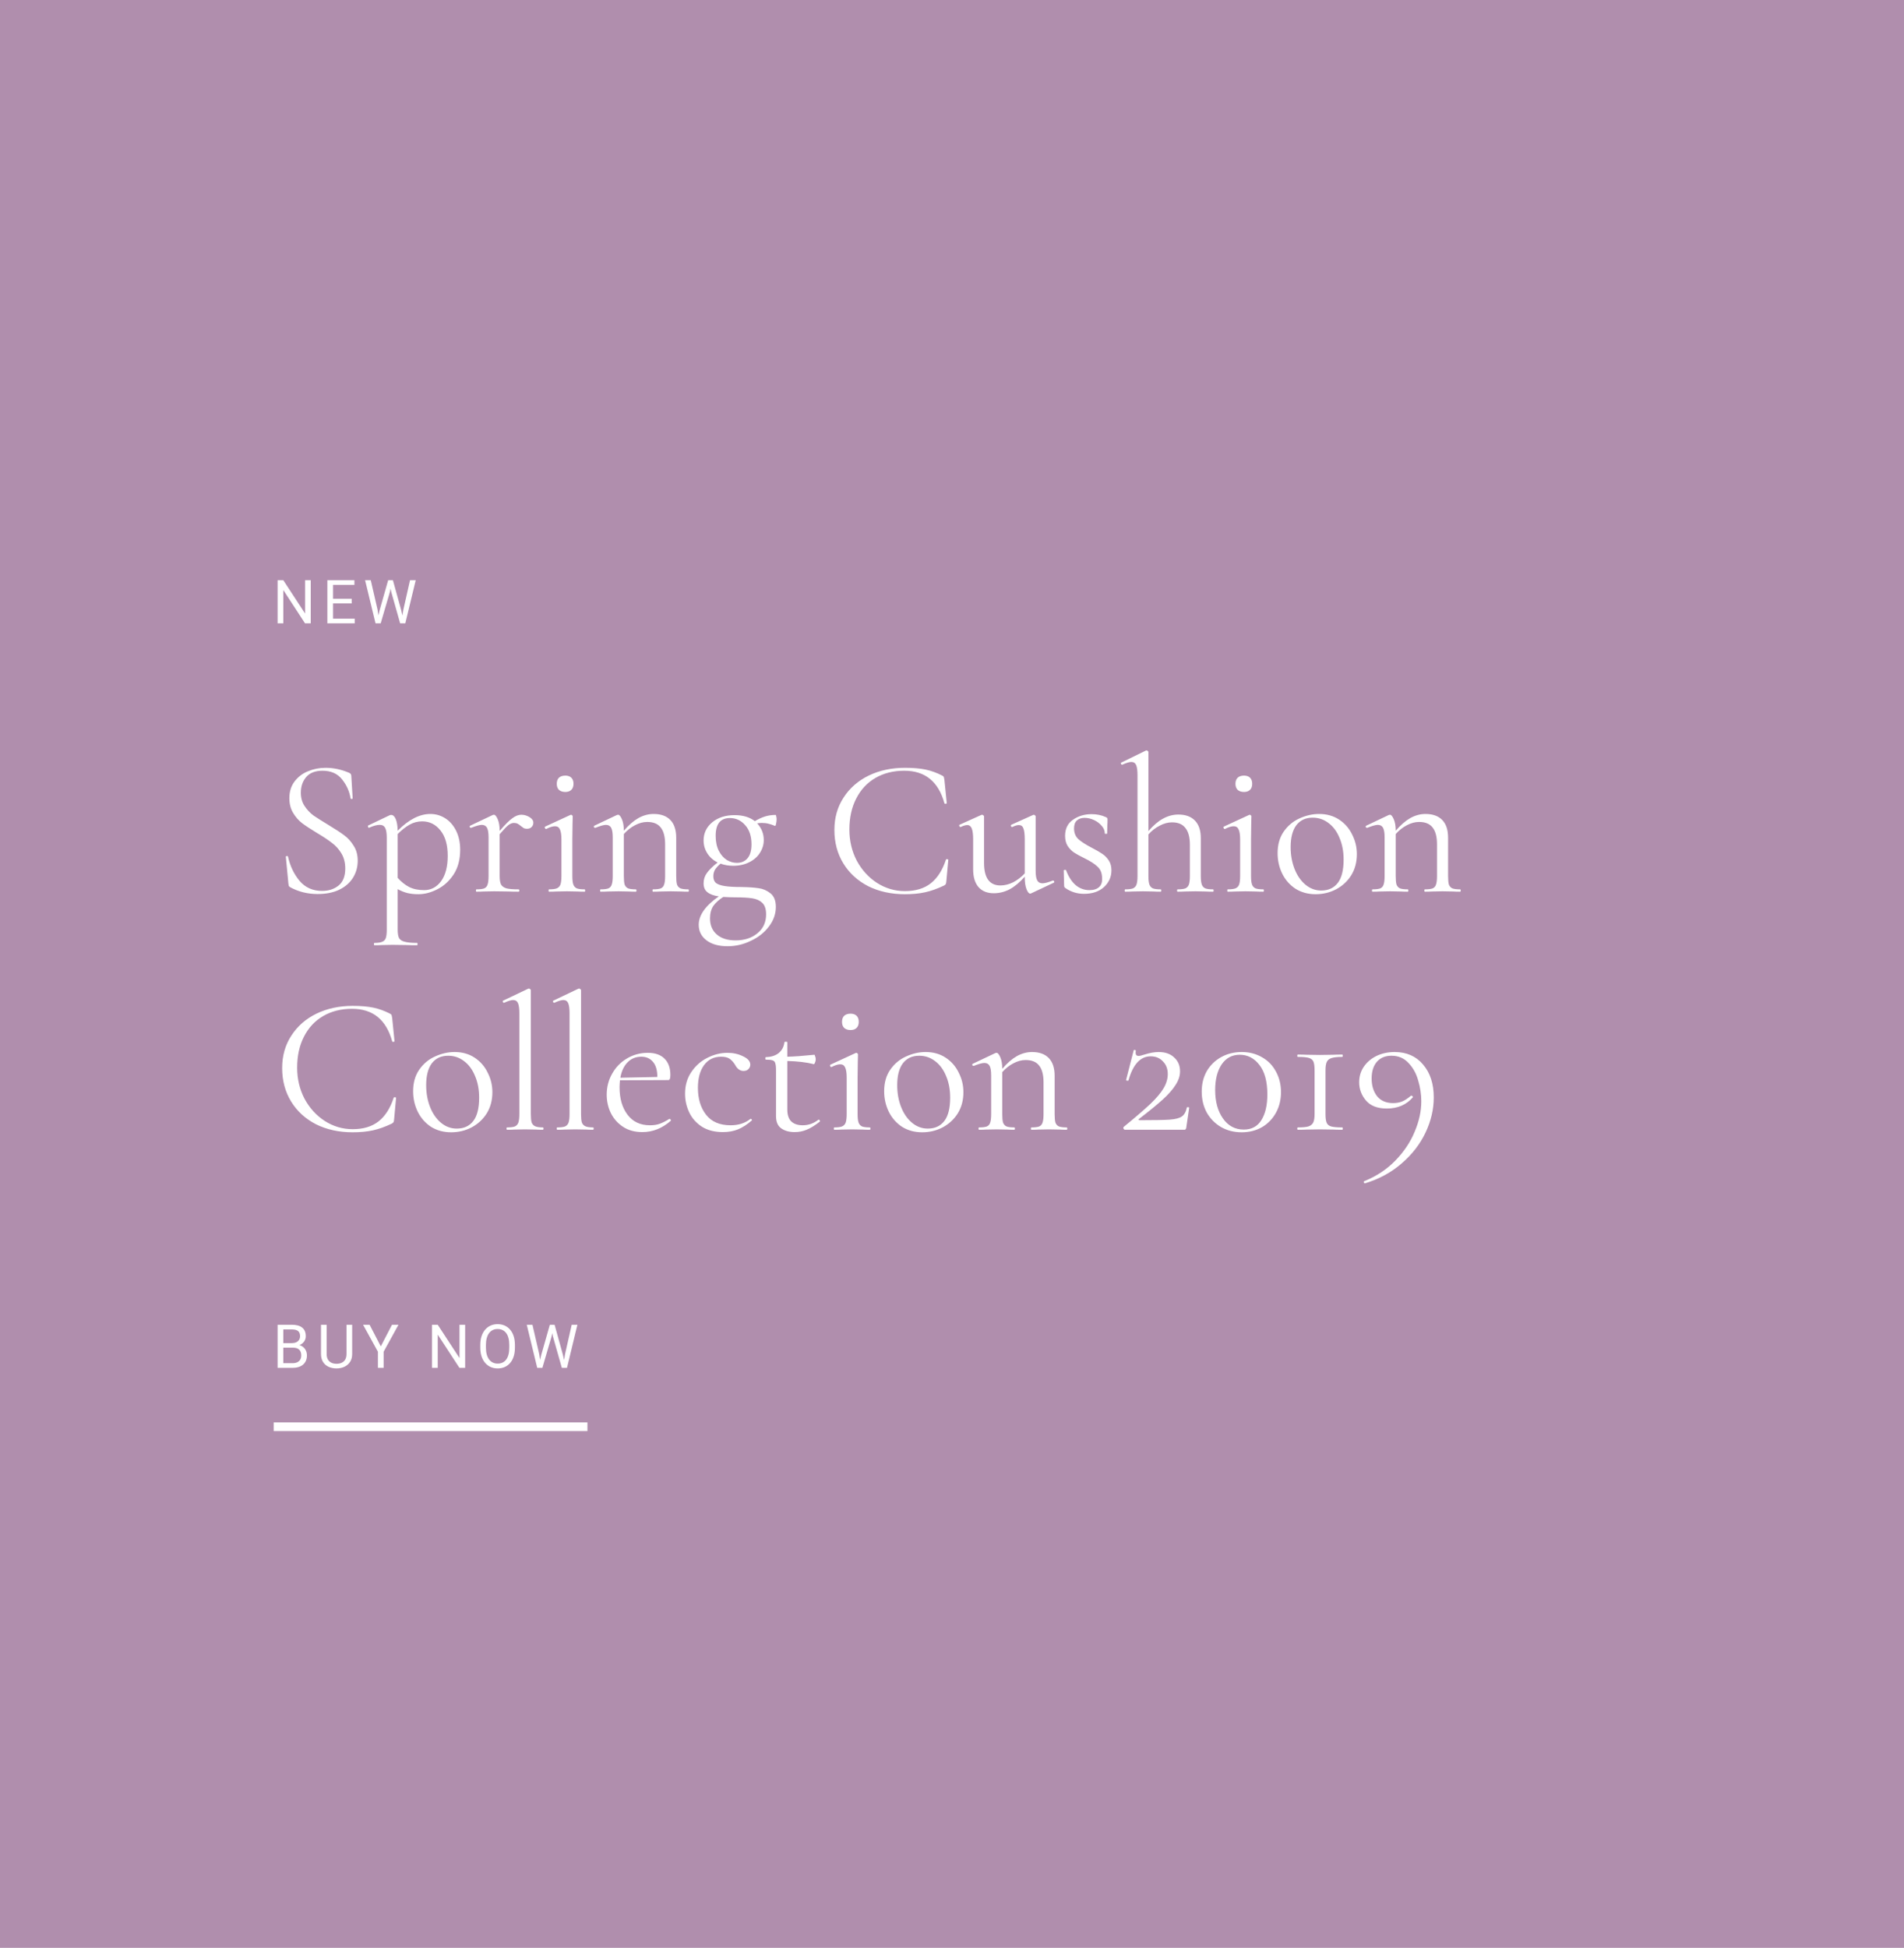 <svg width="440" height="450" viewBox="0 0 440 450" fill="none" xmlns="http://www.w3.org/2000/svg">
<path d="M0 0H440V450H0V0Z" fill="#B08EAD"/>
<path d="M67.703 311.345H65.181L65.167 310.285H67.457C67.835 310.285 68.166 310.221 68.448 310.094C68.731 309.966 68.95 309.784 69.105 309.547C69.264 309.305 69.344 309.018 69.344 308.686C69.344 308.321 69.273 308.025 69.132 307.797C68.995 307.564 68.783 307.396 68.496 307.291C68.213 307.182 67.853 307.127 67.416 307.127H65.475V316H64.155V306.047H67.416C67.926 306.047 68.382 306.099 68.783 306.204C69.184 306.304 69.524 306.464 69.802 306.683C70.084 306.897 70.299 307.17 70.444 307.503C70.59 307.836 70.663 308.234 70.663 308.699C70.663 309.109 70.558 309.481 70.349 309.813C70.139 310.142 69.847 310.41 69.474 310.62C69.105 310.83 68.671 310.964 68.175 311.023L67.703 311.345ZM67.642 316H64.661L65.406 314.927H67.642C68.061 314.927 68.416 314.854 68.708 314.708C69.004 314.562 69.23 314.357 69.385 314.093C69.54 313.824 69.617 313.507 69.617 313.143C69.617 312.773 69.551 312.454 69.419 312.186C69.287 311.917 69.079 311.709 68.797 311.563C68.514 311.418 68.15 311.345 67.703 311.345H65.823L65.837 310.285H68.407L68.688 310.668C69.166 310.709 69.572 310.846 69.904 311.078C70.237 311.306 70.49 311.598 70.663 311.953C70.841 312.309 70.93 312.701 70.93 313.129C70.93 313.749 70.793 314.273 70.519 314.701C70.251 315.125 69.87 315.449 69.378 315.672C68.886 315.891 68.307 316 67.642 316ZM80.072 306.047H81.385V312.78C81.385 313.528 81.218 314.15 80.886 314.646C80.553 315.143 80.111 315.517 79.56 315.768C79.013 316.014 78.418 316.137 77.775 316.137C77.101 316.137 76.49 316.014 75.943 315.768C75.401 315.517 74.97 315.143 74.651 314.646C74.337 314.15 74.18 313.528 74.18 312.78V306.047H75.485V312.78C75.485 313.3 75.581 313.728 75.772 314.065C75.964 314.403 76.231 314.653 76.572 314.817C76.919 314.981 77.32 315.063 77.775 315.063C78.236 315.063 78.637 314.981 78.978 314.817C79.325 314.653 79.594 314.403 79.785 314.065C79.977 313.728 80.072 313.3 80.072 312.78V306.047ZM85.414 306.047L87.998 311.044L90.589 306.047H92.086L88.654 312.281V316H87.335V312.281L83.903 306.047H85.414ZM107.493 306.047V316H106.167L101.156 308.323V316H99.837V306.047H101.156L106.188 313.744V306.047H107.493ZM118.994 310.709V311.338C118.994 312.085 118.901 312.755 118.714 313.348C118.527 313.94 118.258 314.444 117.907 314.858C117.556 315.273 117.135 315.59 116.643 315.809C116.155 316.027 115.608 316.137 115.002 316.137C114.414 316.137 113.874 316.027 113.382 315.809C112.894 315.59 112.47 315.273 112.11 314.858C111.755 314.444 111.479 313.94 111.283 313.348C111.087 312.755 110.989 312.085 110.989 311.338V310.709C110.989 309.962 111.085 309.294 111.276 308.706C111.472 308.114 111.748 307.61 112.104 307.195C112.459 306.776 112.881 306.457 113.368 306.238C113.86 306.02 114.4 305.91 114.988 305.91C115.594 305.91 116.141 306.02 116.629 306.238C117.121 306.457 117.543 306.776 117.894 307.195C118.249 307.61 118.52 308.114 118.707 308.706C118.898 309.294 118.994 309.962 118.994 310.709ZM117.688 311.338V310.695C117.688 310.103 117.627 309.579 117.504 309.123C117.385 308.667 117.21 308.285 116.978 307.975C116.745 307.665 116.46 307.43 116.123 307.271C115.79 307.111 115.412 307.031 114.988 307.031C114.578 307.031 114.207 307.111 113.874 307.271C113.546 307.43 113.263 307.665 113.026 307.975C112.794 308.285 112.614 308.667 112.486 309.123C112.359 309.579 112.295 310.103 112.295 310.695V311.338C112.295 311.935 112.359 312.464 112.486 312.924C112.614 313.38 112.796 313.765 113.033 314.079C113.275 314.389 113.56 314.624 113.888 314.783C114.22 314.943 114.592 315.022 115.002 315.022C115.43 315.022 115.811 314.943 116.144 314.783C116.476 314.624 116.757 314.389 116.984 314.079C117.217 313.765 117.392 313.38 117.511 312.924C117.629 312.464 117.688 311.935 117.688 311.338ZM125.088 312.992L127.063 306.047H128.021L127.467 308.747L125.341 316H124.391L125.088 312.992ZM123.044 306.047L124.616 312.855L125.088 316H124.145L121.731 306.047H123.044ZM130.577 312.849L132.115 306.047H133.435L131.028 316H130.085L130.577 312.849ZM128.164 306.047L130.085 312.992L130.782 316H129.832L127.781 308.747L127.221 306.047H128.164Z" fill="white"/>
<path d="M71.811 134.047V144H70.485L65.475 136.323V144H64.155V134.047H65.475L70.506 141.744V134.047H71.811ZM81.973 142.927V144H76.702V142.927H81.973ZM76.969 134.047V144H75.649V134.047H76.969ZM81.275 138.326V139.399H76.702V138.326H81.275ZM81.904 134.047V135.127H76.702V134.047H81.904ZM87.725 140.992L89.7 134.047H90.657L90.103 136.747L87.978 144H87.027L87.725 140.992ZM85.681 134.047L87.253 140.855L87.725 144H86.781L84.368 134.047H85.681ZM93.214 140.849L94.752 134.047H96.071L93.665 144H92.722L93.214 140.849ZM90.801 134.047L92.722 140.992L93.419 144H92.469L90.418 136.747L89.857 134.047H90.801Z" fill="white"/>
<path d="M81.495 232.38C83.385 232.38 84.975 232.515 86.265 232.785C87.555 233.055 88.845 233.52 90.135 234.18C90.345 234.3 90.465 234.405 90.495 234.495C90.525 234.585 90.57 234.81 90.63 235.17L91.17 240.525C91.17 240.615 91.08 240.675 90.9 240.705C90.75 240.705 90.66 240.66 90.63 240.57C89.25 235.56 86.16 233.055 81.36 233.055C78.84 233.055 76.62 233.61 74.7 234.72C72.78 235.83 71.295 237.42 70.245 239.49C69.195 241.53 68.67 243.915 68.67 246.645C68.67 249.255 69.24 251.655 70.38 253.845C71.55 256.005 73.11 257.715 75.06 258.975C77.04 260.235 79.185 260.865 81.495 260.865C83.955 260.865 85.95 260.265 87.48 259.065C89.01 257.865 90.18 256.035 90.99 253.575C90.99 253.515 91.065 253.485 91.215 253.485C91.425 253.485 91.53 253.53 91.53 253.62L91.08 258.57C91.05 258.93 91.005 259.155 90.945 259.245C90.885 259.335 90.765 259.44 90.585 259.56C89.025 260.31 87.555 260.835 86.175 261.135C84.825 261.435 83.265 261.585 81.495 261.585C78.345 261.585 75.525 260.97 73.035 259.74C70.575 258.48 68.655 256.725 67.275 254.475C65.895 252.225 65.205 249.645 65.205 246.735C65.205 243.915 65.91 241.425 67.32 239.265C68.73 237.075 70.665 235.38 73.125 234.18C75.615 232.98 78.405 232.38 81.495 232.38ZM104.245 261.585C102.505 261.585 100.96 261.165 99.61 260.325C98.29 259.455 97.27 258.3 96.55 256.86C95.83 255.39 95.47 253.8 95.47 252.09C95.47 250.14 95.935 248.49 96.865 247.14C97.825 245.76 99.04 244.74 100.51 244.08C102.01 243.39 103.525 243.045 105.055 243.045C106.825 243.045 108.37 243.48 109.69 244.35C111.01 245.22 112.015 246.375 112.705 247.815C113.425 249.225 113.785 250.725 113.785 252.315C113.785 254.175 113.35 255.81 112.48 257.22C111.61 258.6 110.44 259.68 108.97 260.46C107.53 261.21 105.955 261.585 104.245 261.585ZM105.55 260.73C107.2 260.73 108.475 260.145 109.375 258.975C110.275 257.805 110.725 256.005 110.725 253.575C110.725 251.715 110.41 250.05 109.78 248.58C109.18 247.11 108.34 245.97 107.26 245.16C106.18 244.32 104.95 243.9 103.57 243.9C101.95 243.9 100.69 244.485 99.79 245.655C98.92 246.825 98.485 248.505 98.485 250.695C98.485 252.525 98.785 254.205 99.385 255.735C99.985 257.265 100.825 258.48 101.905 259.38C102.985 260.28 104.2 260.73 105.55 260.73ZM117.183 261C117.093 261 117.048 260.91 117.048 260.73C117.048 260.55 117.093 260.46 117.183 260.46C117.993 260.46 118.593 260.385 118.983 260.235C119.373 260.055 119.643 259.755 119.793 259.335C119.943 258.885 120.018 258.225 120.018 257.355V234.09C120.018 233.01 119.913 232.23 119.703 231.75C119.493 231.27 119.118 231.03 118.578 231.03C118.128 231.03 117.438 231.24 116.508 231.66H116.418C116.328 231.66 116.253 231.585 116.193 231.435C116.163 231.285 116.193 231.195 116.283 231.165L122.043 228.42C122.103 228.39 122.178 228.375 122.268 228.375C122.328 228.375 122.403 228.42 122.493 228.51C122.613 228.57 122.673 228.645 122.673 228.735V257.355C122.673 258.225 122.733 258.87 122.853 259.29C123.003 259.71 123.273 260.01 123.663 260.19C124.053 260.37 124.653 260.46 125.463 260.46C125.553 260.46 125.598 260.55 125.598 260.73C125.598 260.91 125.553 261 125.463 261C124.803 261 124.263 260.985 123.843 260.955L121.323 260.91L118.893 260.955C118.473 260.985 117.903 261 117.183 261ZM128.784 261C128.694 261 128.649 260.91 128.649 260.73C128.649 260.55 128.694 260.46 128.784 260.46C129.594 260.46 130.194 260.385 130.584 260.235C130.974 260.055 131.244 259.755 131.394 259.335C131.544 258.885 131.619 258.225 131.619 257.355V234.09C131.619 233.01 131.514 232.23 131.304 231.75C131.094 231.27 130.719 231.03 130.179 231.03C129.729 231.03 129.039 231.24 128.109 231.66H128.019C127.929 231.66 127.854 231.585 127.794 231.435C127.764 231.285 127.794 231.195 127.884 231.165L133.644 228.42C133.704 228.39 133.779 228.375 133.869 228.375C133.929 228.375 134.004 228.42 134.094 228.51C134.214 228.57 134.274 228.645 134.274 228.735V257.355C134.274 258.225 134.334 258.87 134.454 259.29C134.604 259.71 134.874 260.01 135.264 260.19C135.654 260.37 136.254 260.46 137.064 260.46C137.154 260.46 137.199 260.55 137.199 260.73C137.199 260.91 137.154 261 137.064 261C136.404 261 135.864 260.985 135.444 260.955L132.924 260.91L130.494 260.955C130.074 260.985 129.504 261 128.784 261ZM154.741 258.48C154.831 258.48 154.906 258.54 154.966 258.66C155.056 258.75 155.071 258.84 155.011 258.93C153.031 260.67 150.841 261.54 148.441 261.54C146.701 261.54 145.216 261.135 143.986 260.325C142.756 259.515 141.811 258.45 141.151 257.13C140.521 255.81 140.206 254.4 140.206 252.9C140.206 251.13 140.626 249.51 141.466 248.04C142.306 246.54 143.446 245.37 144.886 244.53C146.356 243.66 147.961 243.225 149.701 243.225C151.381 243.225 152.671 243.675 153.571 244.575C154.471 245.475 154.921 246.735 154.921 248.355C154.921 248.775 154.876 249.075 154.786 249.255C154.726 249.435 154.606 249.525 154.426 249.525L143.266 249.57C143.206 250.23 143.176 250.77 143.176 251.19C143.176 253.8 143.791 255.915 145.021 257.535C146.251 259.155 147.976 259.965 150.196 259.965C151.096 259.965 151.861 259.845 152.491 259.605C153.151 259.365 153.886 258.99 154.696 258.48H154.741ZM148.216 244.125C146.926 244.125 145.861 244.56 145.021 245.43C144.181 246.27 143.626 247.455 143.356 248.985L151.906 248.805C151.906 247.275 151.576 246.12 150.916 245.34C150.256 244.53 149.356 244.125 148.216 244.125ZM167.086 261.54C165.136 261.54 163.501 261.12 162.181 260.28C160.861 259.41 159.886 258.3 159.256 256.95C158.626 255.6 158.311 254.175 158.311 252.675C158.311 250.755 158.791 249.09 159.751 247.68C160.711 246.24 161.941 245.145 163.441 244.395C164.971 243.615 166.531 243.225 168.121 243.225C169.441 243.225 170.641 243.495 171.721 244.035C172.831 244.545 173.386 245.19 173.386 245.97C173.386 246.36 173.236 246.705 172.936 247.005C172.666 247.275 172.291 247.41 171.811 247.41C171.001 247.41 170.341 246.915 169.831 245.925C169.441 245.325 169.021 244.875 168.571 244.575C168.121 244.275 167.476 244.125 166.636 244.125C164.956 244.125 163.636 244.785 162.676 246.105C161.746 247.395 161.281 249.135 161.281 251.325C161.281 253.845 161.911 255.915 163.171 257.535C164.431 259.155 166.321 259.965 168.841 259.965C170.671 259.965 172.201 259.47 173.431 258.48H173.476C173.566 258.48 173.641 258.525 173.701 258.615C173.791 258.705 173.806 258.78 173.746 258.84C172.696 259.77 171.631 260.46 170.551 260.91C169.501 261.33 168.346 261.54 167.086 261.54ZM189.187 258.66C189.307 258.66 189.397 258.735 189.457 258.885C189.517 259.005 189.502 259.095 189.412 259.155C188.302 260.025 187.297 260.64 186.397 261C185.527 261.36 184.612 261.54 183.652 261.54C182.392 261.54 181.357 261.255 180.547 260.685C179.737 260.115 179.332 259.17 179.332 257.85V247.275C179.332 246.495 179.272 245.94 179.152 245.61C179.062 245.28 178.867 245.07 178.567 244.98C178.267 244.86 177.757 244.8 177.037 244.8C176.917 244.8 176.857 244.71 176.857 244.53C176.857 244.32 176.917 244.215 177.037 244.215C178.237 244.185 179.212 243.87 179.962 243.27C180.712 242.64 181.147 241.815 181.267 240.795C181.267 240.705 181.387 240.66 181.627 240.66C181.837 240.66 181.942 240.705 181.942 240.795V244.125C183.442 244.095 185.527 243.945 188.197 243.675C188.257 243.675 188.317 243.795 188.377 244.035C188.467 244.245 188.512 244.485 188.512 244.755C188.512 244.995 188.452 245.25 188.332 245.52C188.242 245.76 188.137 245.865 188.017 245.835C186.367 245.415 184.342 245.175 181.942 245.115V256.32C181.942 257.55 182.242 258.465 182.842 259.065C183.472 259.665 184.357 259.965 185.497 259.965C186.817 259.965 188.017 259.545 189.097 258.705L189.187 258.66ZM196.562 237.96C195.932 237.96 195.437 237.795 195.077 237.465C194.747 237.135 194.582 236.67 194.582 236.07C194.582 235.47 194.747 235.005 195.077 234.675C195.437 234.345 195.932 234.18 196.562 234.18C197.162 234.18 197.627 234.345 197.957 234.675C198.287 235.005 198.452 235.47 198.452 236.07C198.452 236.67 198.287 237.135 197.957 237.465C197.627 237.795 197.162 237.96 196.562 237.96ZM192.782 261C192.722 261 192.692 260.91 192.692 260.73C192.692 260.55 192.722 260.46 192.782 260.46C193.592 260.46 194.192 260.385 194.582 260.235C195.002 260.055 195.287 259.755 195.437 259.335C195.587 258.885 195.662 258.225 195.662 257.355V248.94C195.662 247.86 195.542 247.08 195.302 246.6C195.092 246.12 194.717 245.88 194.177 245.88C193.637 245.88 192.962 246.09 192.152 246.51H192.107C191.987 246.51 191.897 246.435 191.837 246.285C191.777 246.135 191.792 246.03 191.882 245.97L197.732 243.27L197.912 243.225C197.972 243.225 198.047 243.27 198.137 243.36C198.227 243.42 198.272 243.495 198.272 243.585C198.272 243.795 198.257 244.395 198.227 245.385C198.197 246.375 198.182 247.545 198.182 248.895V257.355C198.182 258.255 198.257 258.915 198.407 259.335C198.557 259.755 198.827 260.055 199.217 260.235C199.607 260.385 200.207 260.46 201.017 260.46C201.107 260.46 201.152 260.55 201.152 260.73C201.152 260.91 201.107 261 201.017 261C200.327 261 199.772 260.985 199.352 260.955L196.922 260.91L194.492 260.955C194.072 260.985 193.502 261 192.782 261ZM213.097 261.585C211.357 261.585 209.812 261.165 208.462 260.325C207.142 259.455 206.122 258.3 205.402 256.86C204.682 255.39 204.322 253.8 204.322 252.09C204.322 250.14 204.787 248.49 205.717 247.14C206.677 245.76 207.892 244.74 209.362 244.08C210.862 243.39 212.377 243.045 213.907 243.045C215.677 243.045 217.222 243.48 218.542 244.35C219.862 245.22 220.867 246.375 221.557 247.815C222.277 249.225 222.637 250.725 222.637 252.315C222.637 254.175 222.202 255.81 221.332 257.22C220.462 258.6 219.292 259.68 217.822 260.46C216.382 261.21 214.807 261.585 213.097 261.585ZM214.402 260.73C216.052 260.73 217.327 260.145 218.227 258.975C219.127 257.805 219.577 256.005 219.577 253.575C219.577 251.715 219.262 250.05 218.632 248.58C218.032 247.11 217.192 245.97 216.112 245.16C215.032 244.32 213.802 243.9 212.422 243.9C210.802 243.9 209.542 244.485 208.642 245.655C207.772 246.825 207.337 248.505 207.337 250.695C207.337 252.525 207.637 254.205 208.237 255.735C208.837 257.265 209.677 258.48 210.757 259.38C211.837 260.28 213.052 260.73 214.402 260.73ZM246.51 260.46C246.6 260.46 246.645 260.55 246.645 260.73C246.645 260.91 246.6 261 246.51 261C245.82 261 245.28 260.985 244.89 260.955L242.46 260.91L239.985 260.955C239.595 260.985 239.055 261 238.365 261C238.275 261 238.23 260.91 238.23 260.73C238.23 260.55 238.275 260.46 238.365 260.46C239.175 260.46 239.775 260.385 240.165 260.235C240.555 260.055 240.81 259.755 240.93 259.335C241.08 258.915 241.155 258.255 241.155 257.355V250.065C241.155 248.295 240.81 246.99 240.12 246.15C239.46 245.31 238.425 244.89 237.015 244.89C236.085 244.89 235.14 245.145 234.18 245.655C233.25 246.135 232.395 246.81 231.615 247.68V257.355C231.615 258.255 231.675 258.915 231.795 259.335C231.945 259.755 232.215 260.055 232.605 260.235C232.995 260.385 233.595 260.46 234.405 260.46C234.495 260.46 234.54 260.55 234.54 260.73C234.54 260.91 234.495 261 234.405 261C233.715 261 233.175 260.985 232.785 260.955L230.355 260.91L227.88 260.955C227.49 260.985 226.95 261 226.26 261C226.17 261 226.125 260.91 226.125 260.73C226.125 260.55 226.17 260.46 226.26 260.46C227.07 260.46 227.67 260.385 228.06 260.235C228.45 260.055 228.705 259.755 228.825 259.335C228.975 258.915 229.05 258.255 229.05 257.355V248.445C229.05 247.425 228.93 246.69 228.69 246.24C228.45 245.79 228.045 245.565 227.475 245.565C226.995 245.565 226.185 245.79 225.045 246.24H224.955C224.835 246.24 224.745 246.18 224.685 246.06C224.655 245.91 224.7 245.805 224.82 245.745L230.04 243.27L230.31 243.225C230.58 243.225 230.865 243.57 231.165 244.26C231.465 244.95 231.615 245.835 231.615 246.915C232.755 245.595 233.88 244.62 234.99 243.99C236.13 243.36 237.3 243.045 238.5 243.045C240.18 243.045 241.47 243.51 242.37 244.44C243.27 245.37 243.72 246.735 243.72 248.535V257.355C243.72 258.255 243.78 258.915 243.9 259.335C244.05 259.755 244.32 260.055 244.71 260.235C245.1 260.385 245.7 260.46 246.51 260.46ZM259.694 260.325C262.334 258.165 264.374 256.41 265.814 255.06C267.254 253.68 268.289 252.45 268.919 251.37C269.549 250.29 269.864 249.21 269.864 248.13C269.864 246.93 269.489 245.955 268.739 245.205C268.019 244.425 267.074 244.035 265.904 244.035C263.534 244.035 261.824 245.895 260.774 249.615C260.774 249.645 260.714 249.66 260.594 249.66C260.324 249.66 260.204 249.6 260.234 249.48L261.989 242.64C261.989 242.58 262.049 242.55 262.169 242.55C262.259 242.55 262.334 242.58 262.394 242.64C262.484 242.67 262.514 242.7 262.484 242.73C262.454 242.85 262.439 243.015 262.439 243.225C262.439 243.705 262.664 243.945 263.114 243.945C263.384 243.945 263.834 243.84 264.464 243.63C265.694 243.24 266.789 243.045 267.749 243.045C269.279 243.045 270.479 243.465 271.349 244.305C272.249 245.115 272.699 246.18 272.699 247.5C272.699 248.55 272.354 249.6 271.664 250.65C271.004 251.7 270.014 252.825 268.694 254.025C267.404 255.195 265.589 256.68 263.249 258.48C263.129 258.57 263.084 258.645 263.114 258.705C263.174 258.765 263.279 258.795 263.429 258.795C266.729 258.795 269.024 258.75 270.314 258.66C271.604 258.57 272.534 258.33 273.104 257.94C273.674 257.55 274.064 256.86 274.274 255.87C274.274 255.81 274.349 255.78 274.499 255.78C274.709 255.78 274.814 255.825 274.814 255.915L274.139 260.505C274.139 260.625 274.094 260.745 274.004 260.865C273.944 260.955 273.854 261 273.734 261H260.009C259.859 261 259.739 260.925 259.649 260.775C259.559 260.595 259.574 260.445 259.694 260.325ZM286.935 261.585C285.165 261.585 283.575 261.18 282.165 260.37C280.785 259.56 279.69 258.45 278.88 257.04C278.1 255.6 277.71 253.98 277.71 252.18C277.71 250.41 278.1 248.835 278.88 247.455C279.69 246.075 280.8 244.995 282.21 244.215C283.62 243.435 285.21 243.045 286.98 243.045C288.72 243.045 290.28 243.45 291.66 244.26C293.04 245.04 294.105 246.135 294.855 247.545C295.635 248.955 296.025 250.545 296.025 252.315C296.025 254.085 295.635 255.675 294.855 257.085C294.075 258.495 292.995 259.605 291.615 260.415C290.235 261.195 288.675 261.585 286.935 261.585ZM287.43 260.955C289.23 260.955 290.58 260.235 291.48 258.795C292.41 257.325 292.875 255.345 292.875 252.855C292.875 249.855 292.26 247.575 291.03 246.015C289.83 244.455 288.315 243.675 286.485 243.675C284.715 243.675 283.32 244.425 282.3 245.925C281.31 247.425 280.815 249.39 280.815 251.82C280.815 254.49 281.415 256.68 282.615 258.39C283.815 260.1 285.42 260.955 287.43 260.955ZM303.79 247.275C303.79 246.345 303.7 245.67 303.52 245.25C303.34 244.83 302.98 244.545 302.44 244.395C301.93 244.245 301.09 244.17 299.92 244.17C299.83 244.17 299.785 244.08 299.785 243.9C299.785 243.72 299.83 243.63 299.92 243.63C300.79 243.63 301.48 243.645 301.99 243.675L305.05 243.72L308.065 243.675C308.575 243.645 309.28 243.63 310.18 243.63C310.27 243.63 310.315 243.72 310.315 243.9C310.315 244.08 310.27 244.17 310.18 244.17C309.07 244.17 308.245 244.26 307.705 244.44C307.195 244.59 306.835 244.875 306.625 245.295C306.415 245.715 306.31 246.375 306.31 247.275V257.355C306.31 258.285 306.4 258.96 306.58 259.38C306.76 259.8 307.105 260.085 307.615 260.235C308.155 260.385 309.01 260.46 310.18 260.46C310.27 260.46 310.315 260.55 310.315 260.73C310.315 260.91 310.27 261 310.18 261C309.31 261 308.62 260.985 308.11 260.955L305.05 260.91L302.035 260.955C301.525 260.985 300.82 261 299.92 261C299.83 261 299.785 260.91 299.785 260.73C299.785 260.55 299.83 260.46 299.92 260.46C301.03 260.46 301.84 260.385 302.35 260.235C302.89 260.055 303.265 259.755 303.475 259.335C303.685 258.915 303.79 258.255 303.79 257.355V247.275ZM320.486 256.095C318.326 256.095 316.721 255.48 315.671 254.25C314.621 253.02 314.096 251.61 314.096 250.02C314.096 248.67 314.456 247.47 315.176 246.42C315.896 245.37 316.871 244.545 318.101 243.945C319.361 243.345 320.756 243.045 322.286 243.045C325.046 243.045 327.236 244.005 328.856 245.925C330.506 247.845 331.331 250.38 331.331 253.53C331.331 256.26 330.701 258.96 329.441 261.63C328.181 264.3 326.351 266.67 323.951 268.74C321.551 270.84 318.716 272.385 315.446 273.375C315.356 273.405 315.266 273.345 315.176 273.195C315.116 273.045 315.146 272.94 315.266 272.88C318.086 271.74 320.486 270.15 322.466 268.11C324.446 266.07 325.931 263.85 326.921 261.45C327.941 259.05 328.451 256.71 328.451 254.43C328.451 252.84 328.211 251.235 327.731 249.615C327.281 247.995 326.531 246.645 325.481 245.565C324.461 244.455 323.156 243.9 321.566 243.9C320.126 243.9 319.001 244.365 318.191 245.295C317.381 246.225 316.976 247.515 316.976 249.165C316.976 250.815 317.396 252.18 318.236 253.26C319.106 254.31 320.336 254.835 321.926 254.835C322.706 254.835 323.396 254.715 323.996 254.475C324.596 254.235 325.271 253.8 326.021 253.17C326.051 253.14 326.096 253.125 326.156 253.125C326.246 253.125 326.336 253.17 326.426 253.26C326.516 253.35 326.546 253.425 326.516 253.485C325.016 255.225 323.006 256.095 320.486 256.095Z" fill="white"/>
<rect x="63.252" y="328.609" width="72.5" height="2" fill="white"/>
<path d="M69.525 183.14C69.525 184.31 69.81 185.33 70.38 186.2C70.95 187.07 71.64 187.805 72.45 188.405C73.29 188.975 74.43 189.695 75.87 190.565C77.46 191.525 78.675 192.32 79.515 192.95C80.385 193.58 81.12 194.39 81.72 195.38C82.35 196.34 82.665 197.495 82.665 198.845C82.665 200.285 82.305 201.59 81.585 202.76C80.865 203.93 79.8 204.86 78.39 205.55C77.01 206.21 75.345 206.54 73.395 206.54C71.085 206.54 68.97 206.015 67.05 204.965C66.9 204.875 66.795 204.77 66.735 204.65C66.705 204.53 66.675 204.35 66.645 204.11L66.06 197.99C66.03 197.87 66.09 197.795 66.24 197.765C66.42 197.735 66.525 197.78 66.555 197.9C67.035 200.06 67.92 201.92 69.21 203.48C70.53 205.04 72.27 205.82 74.43 205.82C75.93 205.82 77.19 205.415 78.21 204.605C79.26 203.765 79.785 202.445 79.785 200.645C79.785 199.295 79.485 198.125 78.885 197.135C78.285 196.145 77.55 195.335 76.68 194.705C75.84 194.045 74.685 193.28 73.215 192.41C71.775 191.54 70.635 190.79 69.795 190.16C68.985 189.53 68.295 188.735 67.725 187.775C67.155 186.815 66.87 185.69 66.87 184.4C66.87 182.9 67.26 181.625 68.04 180.575C68.85 179.495 69.885 178.7 71.145 178.19C72.435 177.65 73.8 177.38 75.24 177.38C77.01 177.38 78.765 177.74 80.505 178.46C80.955 178.61 81.18 178.865 81.18 179.225L81.495 184.4C81.495 184.52 81.42 184.58 81.27 184.58C81.12 184.58 81.03 184.52 81 184.4C80.76 182.84 80.115 181.4 79.065 180.08C78.015 178.73 76.5 178.055 74.52 178.055C72.84 178.055 71.58 178.55 70.74 179.54C69.93 180.5 69.525 181.7 69.525 183.14ZM99.46 188.045C100.689 188.045 101.829 188.375 102.879 189.035C103.929 189.695 104.769 190.655 105.399 191.915C106.029 193.175 106.344 194.645 106.344 196.325C106.344 198.575 105.834 200.48 104.814 202.04C103.794 203.57 102.534 204.71 101.034 205.46C99.564 206.21 98.109 206.585 96.669 206.585C95.74 206.585 94.9 206.495 94.15 206.315C93.43 206.135 92.68 205.835 91.9 205.415V214.73C91.9 215.63 92.004 216.29 92.215 216.71C92.454 217.13 92.889 217.415 93.519 217.565C94.15 217.745 95.109 217.835 96.4 217.835C96.46 217.835 96.49 217.925 96.49 218.105C96.49 218.285 96.46 218.375 96.4 218.375C95.379 218.375 94.57 218.36 93.969 218.33L90.684 218.285L88.21 218.33C87.79 218.36 87.234 218.375 86.544 218.375C86.454 218.375 86.409 218.285 86.409 218.105C86.409 217.925 86.454 217.835 86.544 217.835C87.355 217.835 87.954 217.745 88.344 217.565C88.734 217.415 89.004 217.13 89.154 216.71C89.305 216.29 89.379 215.63 89.379 214.73V193.58C89.379 192.5 89.26 191.735 89.019 191.285C88.779 190.805 88.359 190.565 87.76 190.565C87.1 190.565 86.305 190.775 85.374 191.195L85.284 191.24C85.165 191.24 85.09 191.165 85.059 191.015C84.999 190.865 85.014 190.76 85.105 190.7L90.1 188.315C90.159 188.285 90.264 188.27 90.415 188.27C90.835 188.27 91.18 188.585 91.45 189.215C91.719 189.845 91.87 190.745 91.9 191.915C94.45 189.335 96.969 188.045 99.46 188.045ZM98.019 205.64C99.609 205.64 100.914 204.95 101.934 203.57C102.954 202.16 103.464 200.21 103.464 197.72C103.464 195.2 102.909 193.25 101.799 191.87C100.689 190.46 99.279 189.755 97.57 189.755C96.519 189.755 95.544 190.01 94.644 190.52C93.745 191.03 92.829 191.75 91.9 192.68V202.805C92.74 203.735 93.624 204.44 94.555 204.92C95.514 205.4 96.669 205.64 98.019 205.64ZM120.463 188.225C121.123 188.225 121.753 188.405 122.353 188.765C122.953 189.125 123.253 189.56 123.253 190.07C123.253 190.46 123.118 190.79 122.848 191.06C122.608 191.33 122.248 191.465 121.768 191.465C121.498 191.465 121.258 191.42 121.048 191.33C120.868 191.21 120.643 191.045 120.373 190.835C120.103 190.595 119.848 190.415 119.608 190.295C119.368 190.175 119.083 190.115 118.753 190.115C118.363 190.115 117.943 190.28 117.493 190.61C117.073 190.94 116.398 191.645 115.468 192.725V202.355C115.468 203.255 115.573 203.915 115.783 204.335C116.023 204.755 116.443 205.055 117.043 205.235C117.643 205.385 118.573 205.46 119.833 205.46C119.953 205.46 120.013 205.55 120.013 205.73C120.013 205.91 119.953 206 119.833 206C118.873 206 118.108 205.985 117.538 205.955L114.208 205.91L111.733 205.955C111.343 205.985 110.803 206 110.113 206C110.023 206 109.978 205.91 109.978 205.73C109.978 205.55 110.023 205.46 110.113 205.46C110.923 205.46 111.523 205.385 111.913 205.235C112.303 205.055 112.558 204.755 112.678 204.335C112.828 203.915 112.903 203.255 112.903 202.355V193.445C112.903 192.425 112.783 191.69 112.543 191.24C112.303 190.79 111.898 190.565 111.328 190.565C110.848 190.565 110.038 190.79 108.898 191.24H108.808C108.688 191.24 108.598 191.18 108.538 191.06C108.508 190.91 108.553 190.805 108.673 190.745L113.893 188.27L114.163 188.225C114.433 188.225 114.718 188.57 115.018 189.26C115.318 189.95 115.468 190.835 115.468 191.915V191.96C116.698 190.52 117.673 189.545 118.393 189.035C119.113 188.495 119.803 188.225 120.463 188.225ZM130.644 182.96C130.014 182.96 129.519 182.795 129.159 182.465C128.829 182.135 128.664 181.67 128.664 181.07C128.664 180.47 128.829 180.005 129.159 179.675C129.519 179.345 130.014 179.18 130.644 179.18C131.244 179.18 131.709 179.345 132.039 179.675C132.369 180.005 132.534 180.47 132.534 181.07C132.534 181.67 132.369 182.135 132.039 182.465C131.709 182.795 131.244 182.96 130.644 182.96ZM126.864 206C126.804 206 126.774 205.91 126.774 205.73C126.774 205.55 126.804 205.46 126.864 205.46C127.674 205.46 128.274 205.385 128.664 205.235C129.084 205.055 129.369 204.755 129.519 204.335C129.669 203.885 129.744 203.225 129.744 202.355V193.94C129.744 192.86 129.624 192.08 129.384 191.6C129.174 191.12 128.799 190.88 128.259 190.88C127.719 190.88 127.044 191.09 126.234 191.51H126.189C126.069 191.51 125.979 191.435 125.919 191.285C125.859 191.135 125.874 191.03 125.964 190.97L131.814 188.27L131.994 188.225C132.054 188.225 132.129 188.27 132.219 188.36C132.309 188.42 132.354 188.495 132.354 188.585C132.354 188.795 132.339 189.395 132.309 190.385C132.279 191.375 132.264 192.545 132.264 193.895V202.355C132.264 203.255 132.339 203.915 132.489 204.335C132.639 204.755 132.909 205.055 133.299 205.235C133.689 205.385 134.289 205.46 135.099 205.46C135.189 205.46 135.234 205.55 135.234 205.73C135.234 205.91 135.189 206 135.099 206C134.409 206 133.854 205.985 133.434 205.955L131.004 205.91L128.574 205.955C128.154 205.985 127.584 206 126.864 206ZM159.059 205.46C159.149 205.46 159.194 205.55 159.194 205.73C159.194 205.91 159.149 206 159.059 206C158.369 206 157.829 205.985 157.439 205.955L155.009 205.91L152.534 205.955C152.144 205.985 151.604 206 150.914 206C150.824 206 150.779 205.91 150.779 205.73C150.779 205.55 150.824 205.46 150.914 205.46C151.724 205.46 152.324 205.385 152.714 205.235C153.104 205.055 153.359 204.755 153.479 204.335C153.629 203.915 153.704 203.255 153.704 202.355V195.065C153.704 193.295 153.359 191.99 152.669 191.15C152.009 190.31 150.974 189.89 149.564 189.89C148.634 189.89 147.689 190.145 146.729 190.655C145.799 191.135 144.944 191.81 144.164 192.68V202.355C144.164 203.255 144.224 203.915 144.344 204.335C144.494 204.755 144.764 205.055 145.154 205.235C145.544 205.385 146.144 205.46 146.954 205.46C147.044 205.46 147.089 205.55 147.089 205.73C147.089 205.91 147.044 206 146.954 206C146.264 206 145.724 205.985 145.334 205.955L142.904 205.91L140.429 205.955C140.039 205.985 139.499 206 138.809 206C138.719 206 138.674 205.91 138.674 205.73C138.674 205.55 138.719 205.46 138.809 205.46C139.619 205.46 140.219 205.385 140.609 205.235C140.999 205.055 141.254 204.755 141.374 204.335C141.524 203.915 141.599 203.255 141.599 202.355V193.445C141.599 192.425 141.479 191.69 141.239 191.24C140.999 190.79 140.594 190.565 140.024 190.565C139.544 190.565 138.734 190.79 137.594 191.24H137.504C137.384 191.24 137.294 191.18 137.234 191.06C137.204 190.91 137.249 190.805 137.369 190.745L142.589 188.27L142.859 188.225C143.129 188.225 143.414 188.57 143.714 189.26C144.014 189.95 144.164 190.835 144.164 191.915C145.304 190.595 146.429 189.62 147.539 188.99C148.679 188.36 149.849 188.045 151.049 188.045C152.729 188.045 154.019 188.51 154.919 189.44C155.819 190.37 156.269 191.735 156.269 193.535V202.355C156.269 203.255 156.329 203.915 156.449 204.335C156.599 204.755 156.869 205.055 157.259 205.235C157.649 205.385 158.249 205.46 159.059 205.46ZM171.371 204.92C172.991 204.95 174.296 205.04 175.286 205.19C176.276 205.31 177.191 205.7 178.031 206.36C178.871 207.02 179.291 208.07 179.291 209.51C179.291 211.13 178.766 212.63 177.716 214.01C176.666 215.42 175.271 216.53 173.531 217.34C171.821 218.18 170.021 218.6 168.131 218.6C166.061 218.6 164.426 218.135 163.226 217.205C162.056 216.305 161.471 215.12 161.471 213.65C161.471 211.43 163.016 209.24 166.106 207.08C164.966 206.93 164.096 206.615 163.496 206.135C162.896 205.685 162.596 204.995 162.596 204.065C162.596 203.165 162.851 202.37 163.361 201.68C163.871 200.96 164.696 200.15 165.836 199.25C164.816 198.74 164.021 198.035 163.451 197.135C162.881 196.235 162.596 195.245 162.596 194.165C162.596 192.485 163.256 191.09 164.576 189.98C165.926 188.87 167.651 188.315 169.751 188.315C171.701 188.315 173.261 188.78 174.431 189.71C175.241 189.23 176.021 188.87 176.771 188.63C177.551 188.39 178.376 188.27 179.246 188.27C179.306 188.27 179.351 188.375 179.381 188.585C179.441 188.795 179.471 189.02 179.471 189.26C179.471 189.62 179.426 189.98 179.336 190.34C179.276 190.7 179.186 190.85 179.066 190.79C178.556 190.58 178.061 190.415 177.581 190.295C177.131 190.175 176.621 190.115 176.051 190.115C175.751 190.115 175.391 190.145 174.971 190.205C175.991 191.315 176.501 192.605 176.501 194.075C176.501 195.125 176.201 196.115 175.601 197.045C175.031 197.945 174.206 198.665 173.126 199.205C172.046 199.745 170.816 200.015 169.436 200.015C168.386 200.015 167.411 199.85 166.511 199.52C165.911 200.03 165.476 200.51 165.206 200.96C164.966 201.41 164.846 201.905 164.846 202.445C164.846 203.105 165.041 203.615 165.431 203.975C165.851 204.305 166.526 204.545 167.456 204.695C168.386 204.845 169.691 204.92 171.371 204.92ZM168.671 188.99C166.481 188.99 165.386 190.355 165.386 193.085C165.386 194.435 165.626 195.59 166.106 196.55C166.586 197.48 167.201 198.185 167.951 198.665C168.701 199.115 169.481 199.34 170.291 199.34C171.311 199.34 172.121 198.995 172.721 198.305C173.351 197.585 173.666 196.505 173.666 195.065C173.666 193.205 173.186 191.735 172.226 190.655C171.266 189.545 170.081 188.99 168.671 188.99ZM169.976 217.25C172.046 217.25 173.741 216.695 175.061 215.585C176.381 214.505 177.041 213.05 177.041 211.22C177.041 210.02 176.741 209.135 176.141 208.565C175.571 208.025 174.806 207.68 173.846 207.53C172.886 207.38 171.551 207.305 169.841 207.305C169.121 207.305 168.221 207.275 167.141 207.215C166.151 207.845 165.386 208.535 164.846 209.285C164.336 210.065 164.081 211.025 164.081 212.165C164.081 213.725 164.591 214.955 165.611 215.855C166.661 216.785 168.116 217.25 169.976 217.25ZM209.112 177.38C211.002 177.38 212.592 177.515 213.882 177.785C215.172 178.055 216.462 178.52 217.752 179.18C217.962 179.3 218.082 179.405 218.112 179.495C218.142 179.585 218.187 179.81 218.247 180.17L218.787 185.525C218.787 185.615 218.697 185.675 218.517 185.705C218.367 185.705 218.277 185.66 218.247 185.57C216.867 180.56 213.777 178.055 208.977 178.055C206.457 178.055 204.237 178.61 202.317 179.72C200.397 180.83 198.912 182.42 197.862 184.49C196.812 186.53 196.287 188.915 196.287 191.645C196.287 194.255 196.857 196.655 197.997 198.845C199.167 201.005 200.727 202.715 202.677 203.975C204.657 205.235 206.802 205.865 209.112 205.865C211.572 205.865 213.567 205.265 215.097 204.065C216.627 202.865 217.797 201.035 218.607 198.575C218.607 198.515 218.682 198.485 218.832 198.485C219.042 198.485 219.147 198.53 219.147 198.62L218.697 203.57C218.667 203.93 218.622 204.155 218.562 204.245C218.502 204.335 218.382 204.44 218.202 204.56C216.642 205.31 215.172 205.835 213.792 206.135C212.442 206.435 210.882 206.585 209.112 206.585C205.962 206.585 203.142 205.97 200.652 204.74C198.192 203.48 196.272 201.725 194.892 199.475C193.512 197.225 192.822 194.645 192.822 191.735C192.822 188.915 193.527 186.425 194.937 184.265C196.347 182.075 198.282 180.38 200.742 179.18C203.232 177.98 206.022 177.38 209.112 177.38ZM243.382 203.435C243.502 203.435 243.577 203.51 243.607 203.66C243.667 203.78 243.637 203.87 243.517 203.93L238.252 206.405L238.072 206.45C237.772 206.45 237.487 206.105 237.217 205.415C236.947 204.725 236.812 203.825 236.812 202.715V202.535C235.642 203.855 234.472 204.83 233.302 205.46C232.132 206.06 230.917 206.36 229.657 206.36C228.157 206.36 226.987 205.895 226.147 204.965C225.307 204.005 224.887 202.625 224.887 200.825V193.94C224.887 192.77 224.782 191.93 224.572 191.42C224.362 190.88 224.017 190.61 223.537 190.61C223.117 190.61 222.607 190.76 222.007 191.06H221.962C221.842 191.06 221.752 190.985 221.692 190.835C221.632 190.655 221.662 190.55 221.782 190.52L226.777 188.27L226.957 188.225C227.047 188.225 227.137 188.27 227.227 188.36C227.347 188.42 227.407 188.495 227.407 188.585V199.34C227.407 202.82 228.667 204.56 231.187 204.56C232.147 204.56 233.122 204.32 234.112 203.84C235.102 203.33 236.002 202.64 236.812 201.77V193.94C236.812 192.74 236.707 191.885 236.497 191.375C236.317 190.865 235.972 190.61 235.462 190.61C235.042 190.61 234.532 190.76 233.932 191.06H233.887C233.767 191.06 233.677 190.985 233.617 190.835C233.587 190.655 233.632 190.55 233.752 190.52L238.747 188.27L238.882 188.225C238.972 188.225 239.062 188.27 239.152 188.36C239.272 188.42 239.332 188.495 239.332 188.585V201.185C239.332 202.205 239.452 202.94 239.692 203.39C239.932 203.84 240.337 204.065 240.907 204.065C241.417 204.065 242.212 203.855 243.292 203.435H243.382ZM248.204 191.375C248.204 192.425 248.549 193.265 249.239 193.895C249.929 194.495 250.934 195.14 252.254 195.83C253.304 196.37 254.114 196.835 254.684 197.225C255.284 197.615 255.794 198.125 256.214 198.755C256.634 199.385 256.844 200.15 256.844 201.05C256.844 202.58 256.274 203.87 255.134 204.92C253.994 205.97 252.449 206.495 250.499 206.495C248.909 206.495 247.469 206.045 246.179 205.145C245.999 205.025 245.909 204.845 245.909 204.605L245.819 201.095C245.819 201.005 245.894 200.96 246.044 200.96C246.224 200.93 246.329 200.96 246.359 201.05C246.929 202.55 247.664 203.69 248.564 204.47C249.494 205.25 250.559 205.64 251.759 205.64C252.749 205.64 253.499 205.4 254.009 204.92C254.519 204.44 254.744 203.735 254.684 202.805C254.654 201.665 254.294 200.795 253.604 200.195C252.944 199.565 251.939 198.92 250.589 198.26C249.599 197.78 248.804 197.345 248.204 196.955C247.634 196.565 247.139 196.055 246.719 195.425C246.329 194.795 246.134 194.015 246.134 193.085C246.134 191.465 246.734 190.235 247.934 189.395C249.164 188.525 250.604 188.09 252.254 188.09C253.454 188.09 254.549 188.315 255.539 188.765C255.719 188.825 255.824 188.9 255.854 188.99C255.914 189.05 255.944 189.14 255.944 189.26C255.944 189.86 255.929 190.325 255.899 190.655L255.854 192.545C255.854 192.605 255.764 192.635 255.584 192.635C255.404 192.635 255.314 192.605 255.314 192.545C255.314 191.915 255.074 191.33 254.594 190.79C254.114 190.22 253.514 189.77 252.794 189.44C252.074 189.11 251.354 188.945 250.634 188.945C249.884 188.945 249.284 189.155 248.834 189.575C248.414 189.965 248.204 190.565 248.204 191.375ZM280.329 205.46C280.419 205.46 280.464 205.55 280.464 205.73C280.464 205.91 280.419 206 280.329 206C279.639 206 279.084 205.985 278.664 205.955L276.234 205.91L273.804 205.955C273.384 205.985 272.829 206 272.139 206C272.049 206 272.004 205.91 272.004 205.73C272.004 205.55 272.049 205.46 272.139 205.46C272.949 205.46 273.549 205.385 273.939 205.235C274.329 205.055 274.599 204.755 274.749 204.335C274.899 203.885 274.974 203.225 274.974 202.355V195.2C274.974 193.43 274.629 192.125 273.939 191.285C273.279 190.415 272.244 189.98 270.834 189.98C269.904 189.98 268.959 190.235 267.999 190.745C267.039 191.225 266.169 191.9 265.389 192.77V202.355C265.389 203.225 265.464 203.885 265.614 204.335C265.764 204.755 266.034 205.055 266.424 205.235C266.814 205.385 267.414 205.46 268.224 205.46C268.314 205.46 268.359 205.55 268.359 205.73C268.359 205.91 268.314 206 268.224 206C267.534 206 266.979 205.985 266.559 205.955L264.129 205.91L261.699 205.955C261.279 205.985 260.724 206 260.034 206C259.944 206 259.899 205.91 259.899 205.73C259.899 205.55 259.944 205.46 260.034 205.46C260.844 205.46 261.444 205.385 261.834 205.235C262.224 205.055 262.494 204.755 262.644 204.335C262.794 203.885 262.869 203.225 262.869 202.355V179.09C262.869 178.01 262.764 177.23 262.554 176.75C262.344 176.27 261.969 176.03 261.429 176.03C260.979 176.03 260.289 176.24 259.359 176.66H259.269C259.179 176.66 259.104 176.585 259.044 176.435C258.984 176.285 259.014 176.195 259.134 176.165L264.849 173.375H264.984C265.104 173.375 265.194 173.42 265.254 173.51C265.344 173.57 265.389 173.645 265.389 173.735V192.005C266.529 190.685 267.654 189.725 268.764 189.125C269.904 188.495 271.089 188.18 272.319 188.18C273.969 188.18 275.244 188.645 276.144 189.575C277.044 190.505 277.494 191.855 277.494 193.625V202.355C277.494 203.225 277.569 203.885 277.719 204.335C277.869 204.755 278.139 205.055 278.529 205.235C278.919 205.385 279.519 205.46 280.329 205.46ZM287.485 182.96C286.855 182.96 286.36 182.795 286 182.465C285.67 182.135 285.505 181.67 285.505 181.07C285.505 180.47 285.67 180.005 286 179.675C286.36 179.345 286.855 179.18 287.485 179.18C288.085 179.18 288.55 179.345 288.88 179.675C289.21 180.005 289.375 180.47 289.375 181.07C289.375 181.67 289.21 182.135 288.88 182.465C288.55 182.795 288.085 182.96 287.485 182.96ZM283.705 206C283.645 206 283.615 205.91 283.615 205.73C283.615 205.55 283.645 205.46 283.705 205.46C284.515 205.46 285.115 205.385 285.505 205.235C285.925 205.055 286.21 204.755 286.36 204.335C286.51 203.885 286.585 203.225 286.585 202.355V193.94C286.585 192.86 286.465 192.08 286.225 191.6C286.015 191.12 285.64 190.88 285.1 190.88C284.56 190.88 283.885 191.09 283.075 191.51H283.03C282.91 191.51 282.82 191.435 282.76 191.285C282.7 191.135 282.715 191.03 282.805 190.97L288.655 188.27L288.835 188.225C288.895 188.225 288.97 188.27 289.06 188.36C289.15 188.42 289.195 188.495 289.195 188.585C289.195 188.795 289.18 189.395 289.15 190.385C289.12 191.375 289.105 192.545 289.105 193.895V202.355C289.105 203.255 289.18 203.915 289.33 204.335C289.48 204.755 289.75 205.055 290.14 205.235C290.53 205.385 291.13 205.46 291.94 205.46C292.03 205.46 292.075 205.55 292.075 205.73C292.075 205.91 292.03 206 291.94 206C291.25 206 290.695 205.985 290.275 205.955L287.845 205.91L285.415 205.955C284.995 205.985 284.425 206 283.705 206ZM304.02 206.585C302.28 206.585 300.735 206.165 299.385 205.325C298.065 204.455 297.045 203.3 296.325 201.86C295.605 200.39 295.245 198.8 295.245 197.09C295.245 195.14 295.71 193.49 296.64 192.14C297.6 190.76 298.815 189.74 300.285 189.08C301.785 188.39 303.3 188.045 304.83 188.045C306.6 188.045 308.145 188.48 309.465 189.35C310.785 190.22 311.79 191.375 312.48 192.815C313.2 194.225 313.56 195.725 313.56 197.315C313.56 199.175 313.125 200.81 312.255 202.22C311.385 203.6 310.215 204.68 308.745 205.46C307.305 206.21 305.73 206.585 304.02 206.585ZM305.325 205.73C306.975 205.73 308.25 205.145 309.15 203.975C310.05 202.805 310.5 201.005 310.5 198.575C310.5 196.715 310.185 195.05 309.555 193.58C308.955 192.11 308.115 190.97 307.035 190.16C305.955 189.32 304.725 188.9 303.345 188.9C301.725 188.9 300.465 189.485 299.565 190.655C298.695 191.825 298.26 193.505 298.26 195.695C298.26 197.525 298.56 199.205 299.16 200.735C299.76 202.265 300.6 203.48 301.68 204.38C302.76 205.28 303.975 205.73 305.325 205.73ZM337.433 205.46C337.523 205.46 337.568 205.55 337.568 205.73C337.568 205.91 337.523 206 337.433 206C336.743 206 336.203 205.985 335.813 205.955L333.383 205.91L330.908 205.955C330.518 205.985 329.978 206 329.288 206C329.198 206 329.153 205.91 329.153 205.73C329.153 205.55 329.198 205.46 329.288 205.46C330.098 205.46 330.698 205.385 331.088 205.235C331.478 205.055 331.733 204.755 331.853 204.335C332.003 203.915 332.078 203.255 332.078 202.355V195.065C332.078 193.295 331.733 191.99 331.043 191.15C330.383 190.31 329.348 189.89 327.938 189.89C327.008 189.89 326.063 190.145 325.103 190.655C324.173 191.135 323.318 191.81 322.538 192.68V202.355C322.538 203.255 322.598 203.915 322.718 204.335C322.868 204.755 323.138 205.055 323.528 205.235C323.918 205.385 324.518 205.46 325.328 205.46C325.418 205.46 325.463 205.55 325.463 205.73C325.463 205.91 325.418 206 325.328 206C324.638 206 324.098 205.985 323.708 205.955L321.278 205.91L318.803 205.955C318.413 205.985 317.873 206 317.183 206C317.093 206 317.048 205.91 317.048 205.73C317.048 205.55 317.093 205.46 317.183 205.46C317.993 205.46 318.593 205.385 318.983 205.235C319.373 205.055 319.628 204.755 319.748 204.335C319.898 203.915 319.973 203.255 319.973 202.355V193.445C319.973 192.425 319.853 191.69 319.613 191.24C319.373 190.79 318.968 190.565 318.398 190.565C317.918 190.565 317.108 190.79 315.968 191.24H315.878C315.758 191.24 315.668 191.18 315.608 191.06C315.578 190.91 315.623 190.805 315.743 190.745L320.963 188.27L321.233 188.225C321.503 188.225 321.788 188.57 322.088 189.26C322.388 189.95 322.538 190.835 322.538 191.915C323.678 190.595 324.803 189.62 325.913 188.99C327.053 188.36 328.223 188.045 329.423 188.045C331.103 188.045 332.393 188.51 333.293 189.44C334.193 190.37 334.643 191.735 334.643 193.535V202.355C334.643 203.255 334.703 203.915 334.823 204.335C334.973 204.755 335.243 205.055 335.633 205.235C336.023 205.385 336.623 205.46 337.433 205.46Z" fill="white"/>
</svg>
